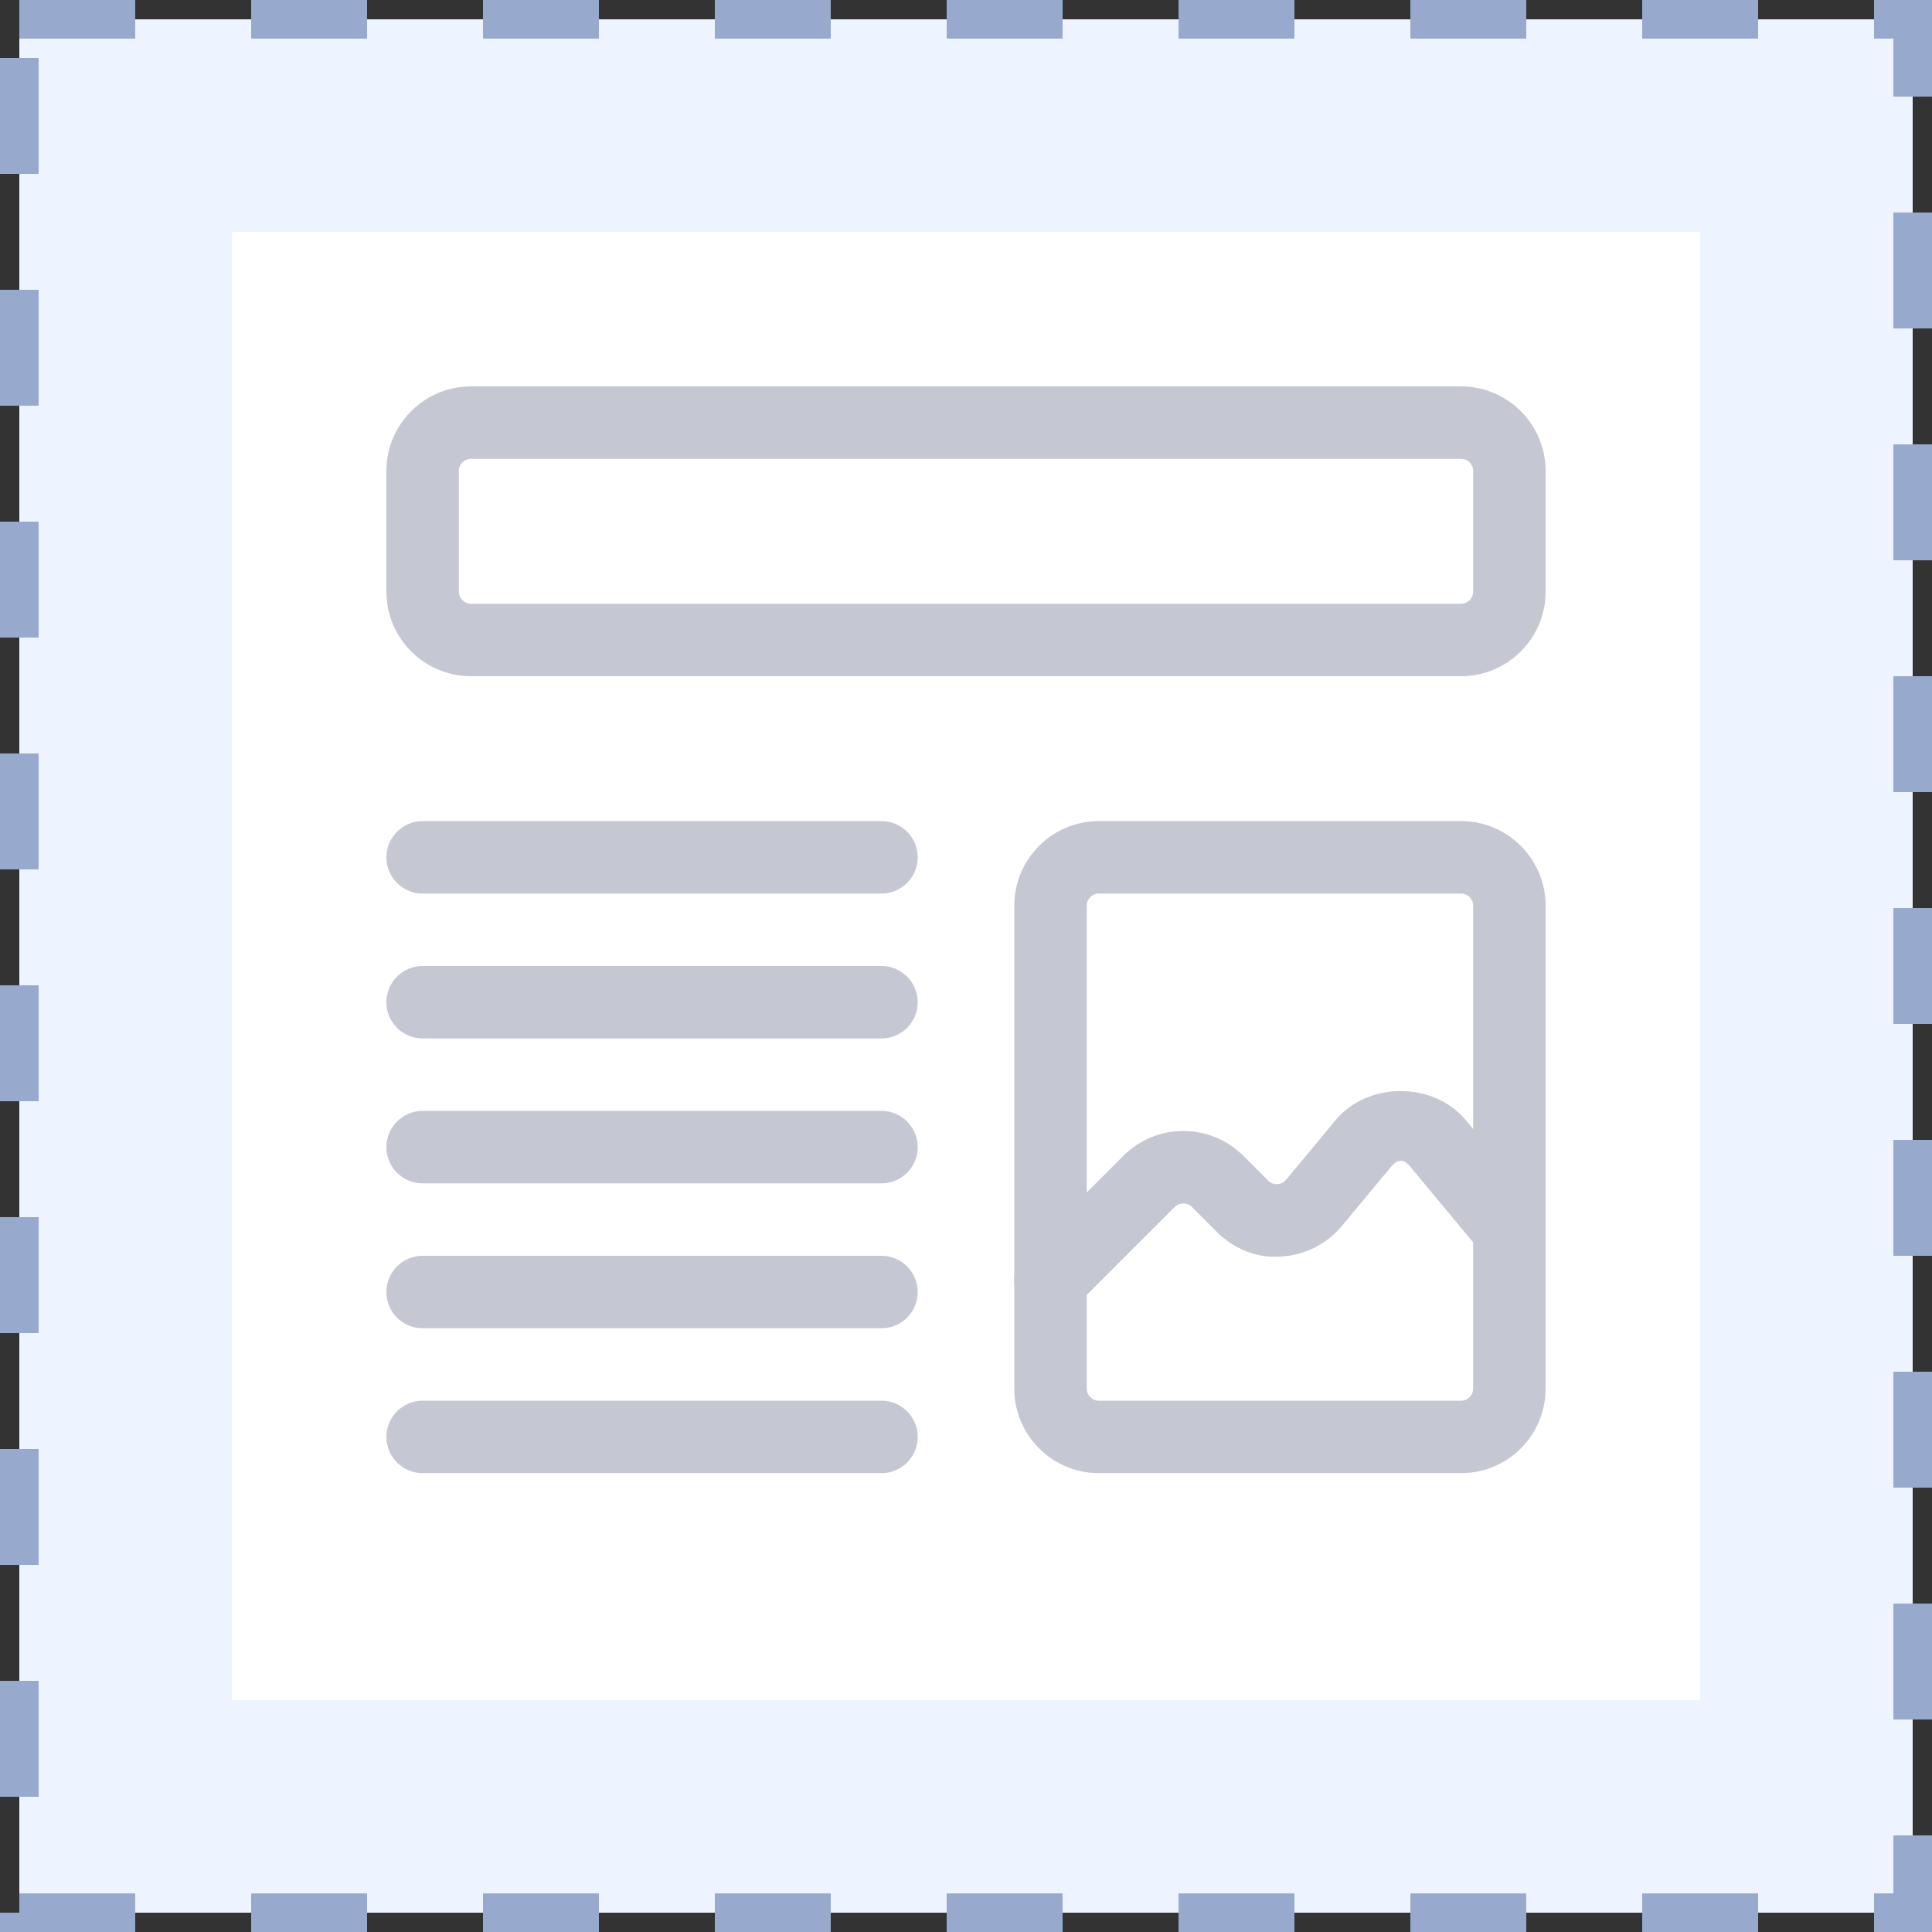 <svg width="50" height="50" viewBox="0 0 50 50" fill="none" xmlns="http://www.w3.org/2000/svg">
<rect x="0" y="0" width="50" height="50" fill="#333333" stroke="none"/>
<rect x="0.5" y="0.5" width="49" height="49" fill="#EEF4FF"/>
<rect width="38" height="38" transform="translate(6 6)" fill="white"/>
<g clip-path="url(#clip0)">
<path d="M37.812 17.5H12.188C10.981 17.5 10 16.519 10 15.312V12.188C10 10.981 10.981 10 12.188 10H37.812C39.019 10 40 10.981 40 12.188V15.312C40 16.519 39.019 17.5 37.812 17.5ZM12.188 11.875C12.015 11.875 11.875 12.015 11.875 12.188V15.312C11.875 15.485 12.015 15.625 12.188 15.625H37.812C37.985 15.625 38.125 15.485 38.125 15.312V12.188C38.125 12.015 37.985 11.875 37.812 11.875H12.188Z" fill="#C5C7D2"/>
<path d="M27.187 34.062C26.947 34.062 26.707 33.971 26.525 33.787C26.158 33.421 26.158 32.827 26.525 32.461L29.075 29.911C29.93 29.056 31.321 29.057 32.175 29.911L32.826 30.562C32.903 30.64 32.998 30.645 33.051 30.647C33.103 30.645 33.205 30.626 33.285 30.531L34.566 28.987C35.402 27.986 37.098 27.987 37.932 28.986L39.782 31.212C40.113 31.61 40.058 32.201 39.661 32.534C39.262 32.864 38.672 32.811 38.341 32.411L36.491 30.186C36.33 29.994 36.17 29.992 36.007 30.187L34.721 31.736C34.32 32.211 33.741 32.494 33.13 32.52C32.52 32.565 31.928 32.316 31.5 31.889L30.848 31.237C30.727 31.115 30.521 31.115 30.4 31.237L27.85 33.787C27.667 33.971 27.427 34.062 27.187 34.062Z" fill="#C5C7D2"/>
<path d="M37.812 38.125H28.438C27.231 38.125 26.25 37.144 26.25 35.938V23.438C26.25 22.231 27.231 21.25 28.438 21.25H37.812C39.019 21.25 40 22.231 40 23.438V35.938C40 37.144 39.019 38.125 37.812 38.125ZM28.438 23.125C28.265 23.125 28.125 23.265 28.125 23.438V35.938C28.125 36.11 28.265 36.25 28.438 36.25H37.812C37.985 36.25 38.125 36.11 38.125 35.938V23.438C38.125 23.265 37.985 23.125 37.812 23.125H28.438Z" fill="#C5C7D2"/>
<path d="M22.812 23.125H10.938C10.42 23.125 10 22.705 10 22.188C10 21.67 10.42 21.25 10.938 21.25H22.812C23.33 21.25 23.75 21.67 23.75 22.188C23.75 22.705 23.33 23.125 22.812 23.125Z" fill="#C5C7D2"/>
<path d="M22.812 26.875H10.938C10.42 26.875 10 26.455 10 25.938C10 25.42 10.42 25 10.938 25H22.812C23.33 25 23.75 25.42 23.75 25.938C23.75 26.455 23.33 26.875 22.812 26.875Z" fill="#C5C7D2"/>
<path d="M22.812 30.625H10.938C10.42 30.625 10 30.205 10 29.688C10 29.17 10.42 28.75 10.938 28.75H22.812C23.33 28.75 23.75 29.17 23.75 29.688C23.75 30.205 23.33 30.625 22.812 30.625Z" fill="#C5C7D2"/>
<path d="M22.812 34.375H10.938C10.42 34.375 10 33.955 10 33.438C10 32.92 10.42 32.5 10.938 32.5H22.812C23.33 32.5 23.75 32.92 23.75 33.438C23.75 33.955 23.33 34.375 22.812 34.375Z" fill="#C5C7D2"/>
<path d="M22.812 38.125H10.938C10.42 38.125 10 37.705 10 37.188C10 36.67 10.42 36.25 10.938 36.25H22.812C23.33 36.25 23.75 36.67 23.75 37.188C23.75 37.705 23.33 38.125 22.812 38.125Z" fill="#C5C7D2"/>
</g>
<rect x="0.5" y="0.5" width="49" height="49" stroke="#97AACD" stroke-dasharray="3 3"/>
<defs>
<clipPath id="clip0">
<rect width="30" height="30" fill="white" transform="translate(10 10)"/>
</clipPath>
</defs>
</svg>
